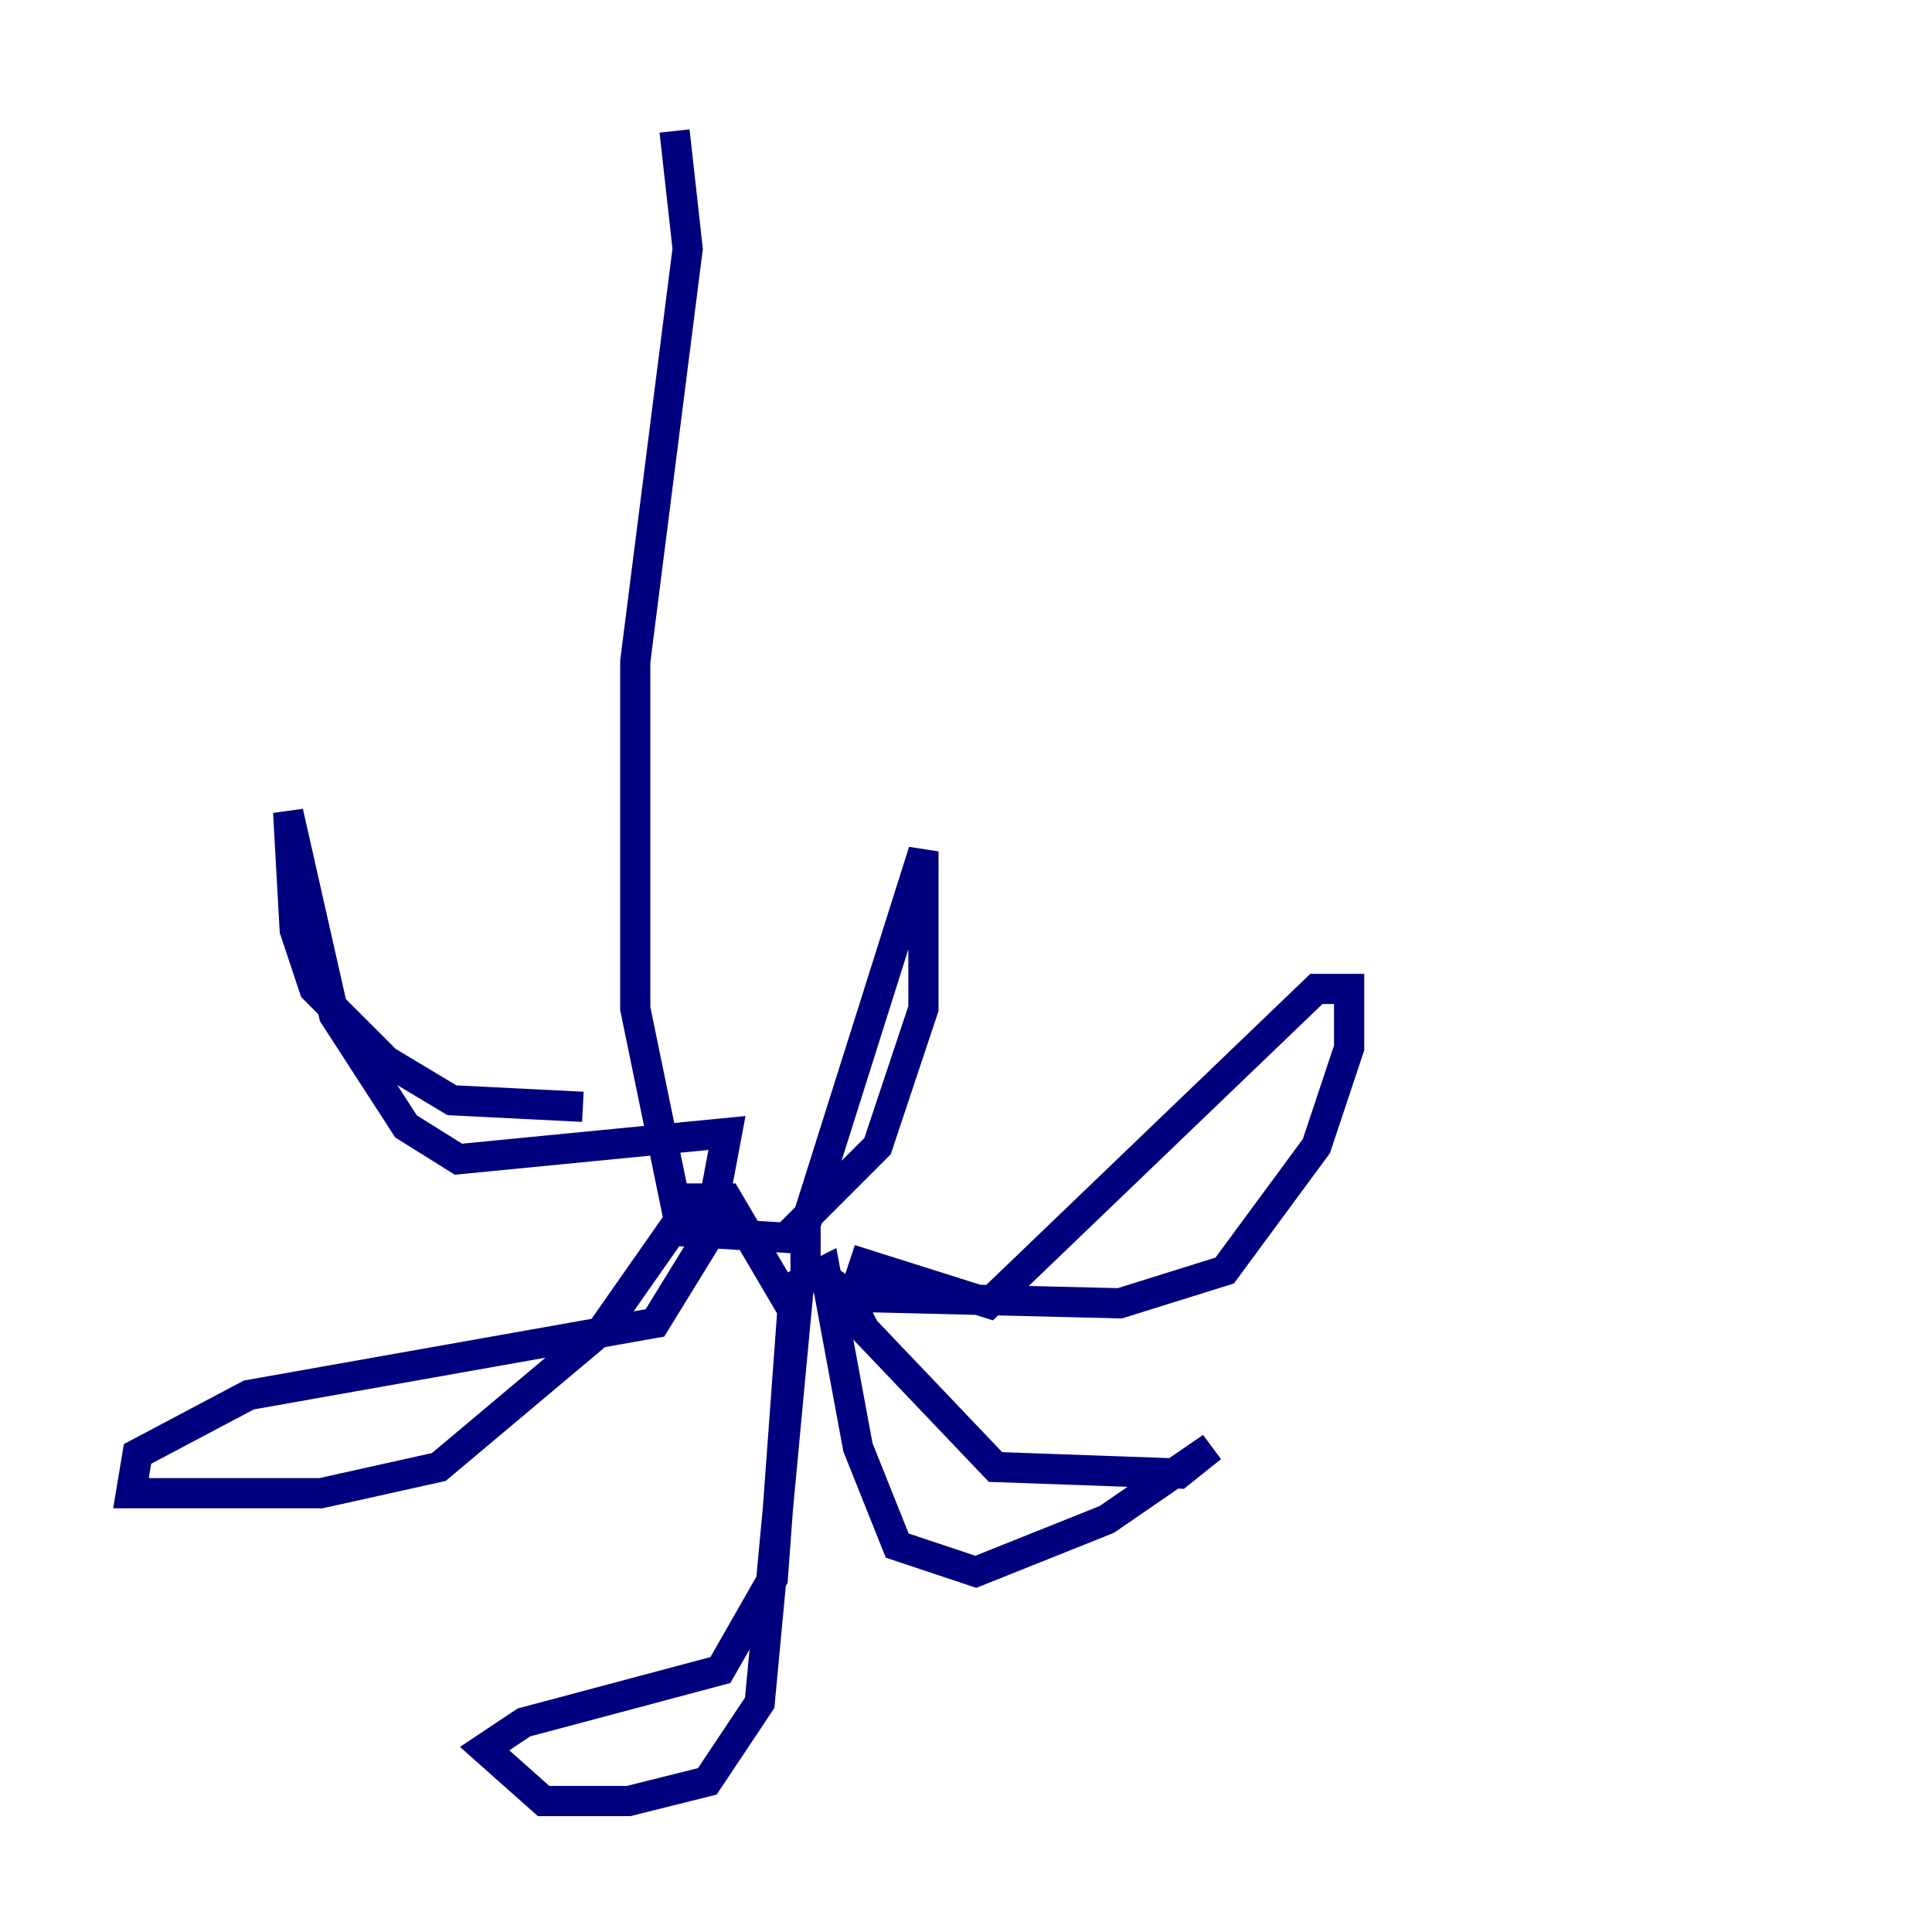 <?xml version="1.0" encoding="utf-8" ?>
<svg baseProfile="tiny" height="128" version="1.2" viewBox="0,0,128,128" width="128" xmlns="http://www.w3.org/2000/svg" xmlns:ev="http://www.w3.org/2001/xml-events" xmlns:xlink="http://www.w3.org/1999/xlink"><defs /><polyline fill="none" points="44.691,8.678 45.559,16.488 42.088,43.824 42.088,66.82 45.125,81.573 52.068,82.007 58.142,75.932 61.18,66.82 61.18,56.407 53.37,81.139 53.37,83.742 56.407,85.912 74.197,86.346 81.139,84.176 87.214,75.932 89.383,69.424 89.383,65.519 87.214,65.519 65.519,86.346 57.275,83.742 56.407,86.346 57.275,88.081 65.953,97.193 78.102,97.627 80.271,95.891 73.329,100.664 64.651,104.136 59.444,102.4 56.841,95.891 54.671,84.176 52.936,85.044 50.332,112.814 46.861,118.02 41.654,119.322 36.014,119.322 32.108,115.851 34.712,114.115 47.729,110.644 51.2,104.57 52.502,86.78 48.163,79.403 45.993,79.403 39.919,88.081 29.071,97.193 21.261,98.929 8.678,98.929 9.112,96.325 16.488,92.42 43.39,87.647 46.861,82.007 48.163,75.064 30.373,76.8 26.902,74.63 22.129,67.254 19.091,53.803 19.525,61.614 20.827,65.519 25.6,70.291 29.939,72.895 38.617,73.329" stroke="#00007f" stroke-width="2" /></svg>